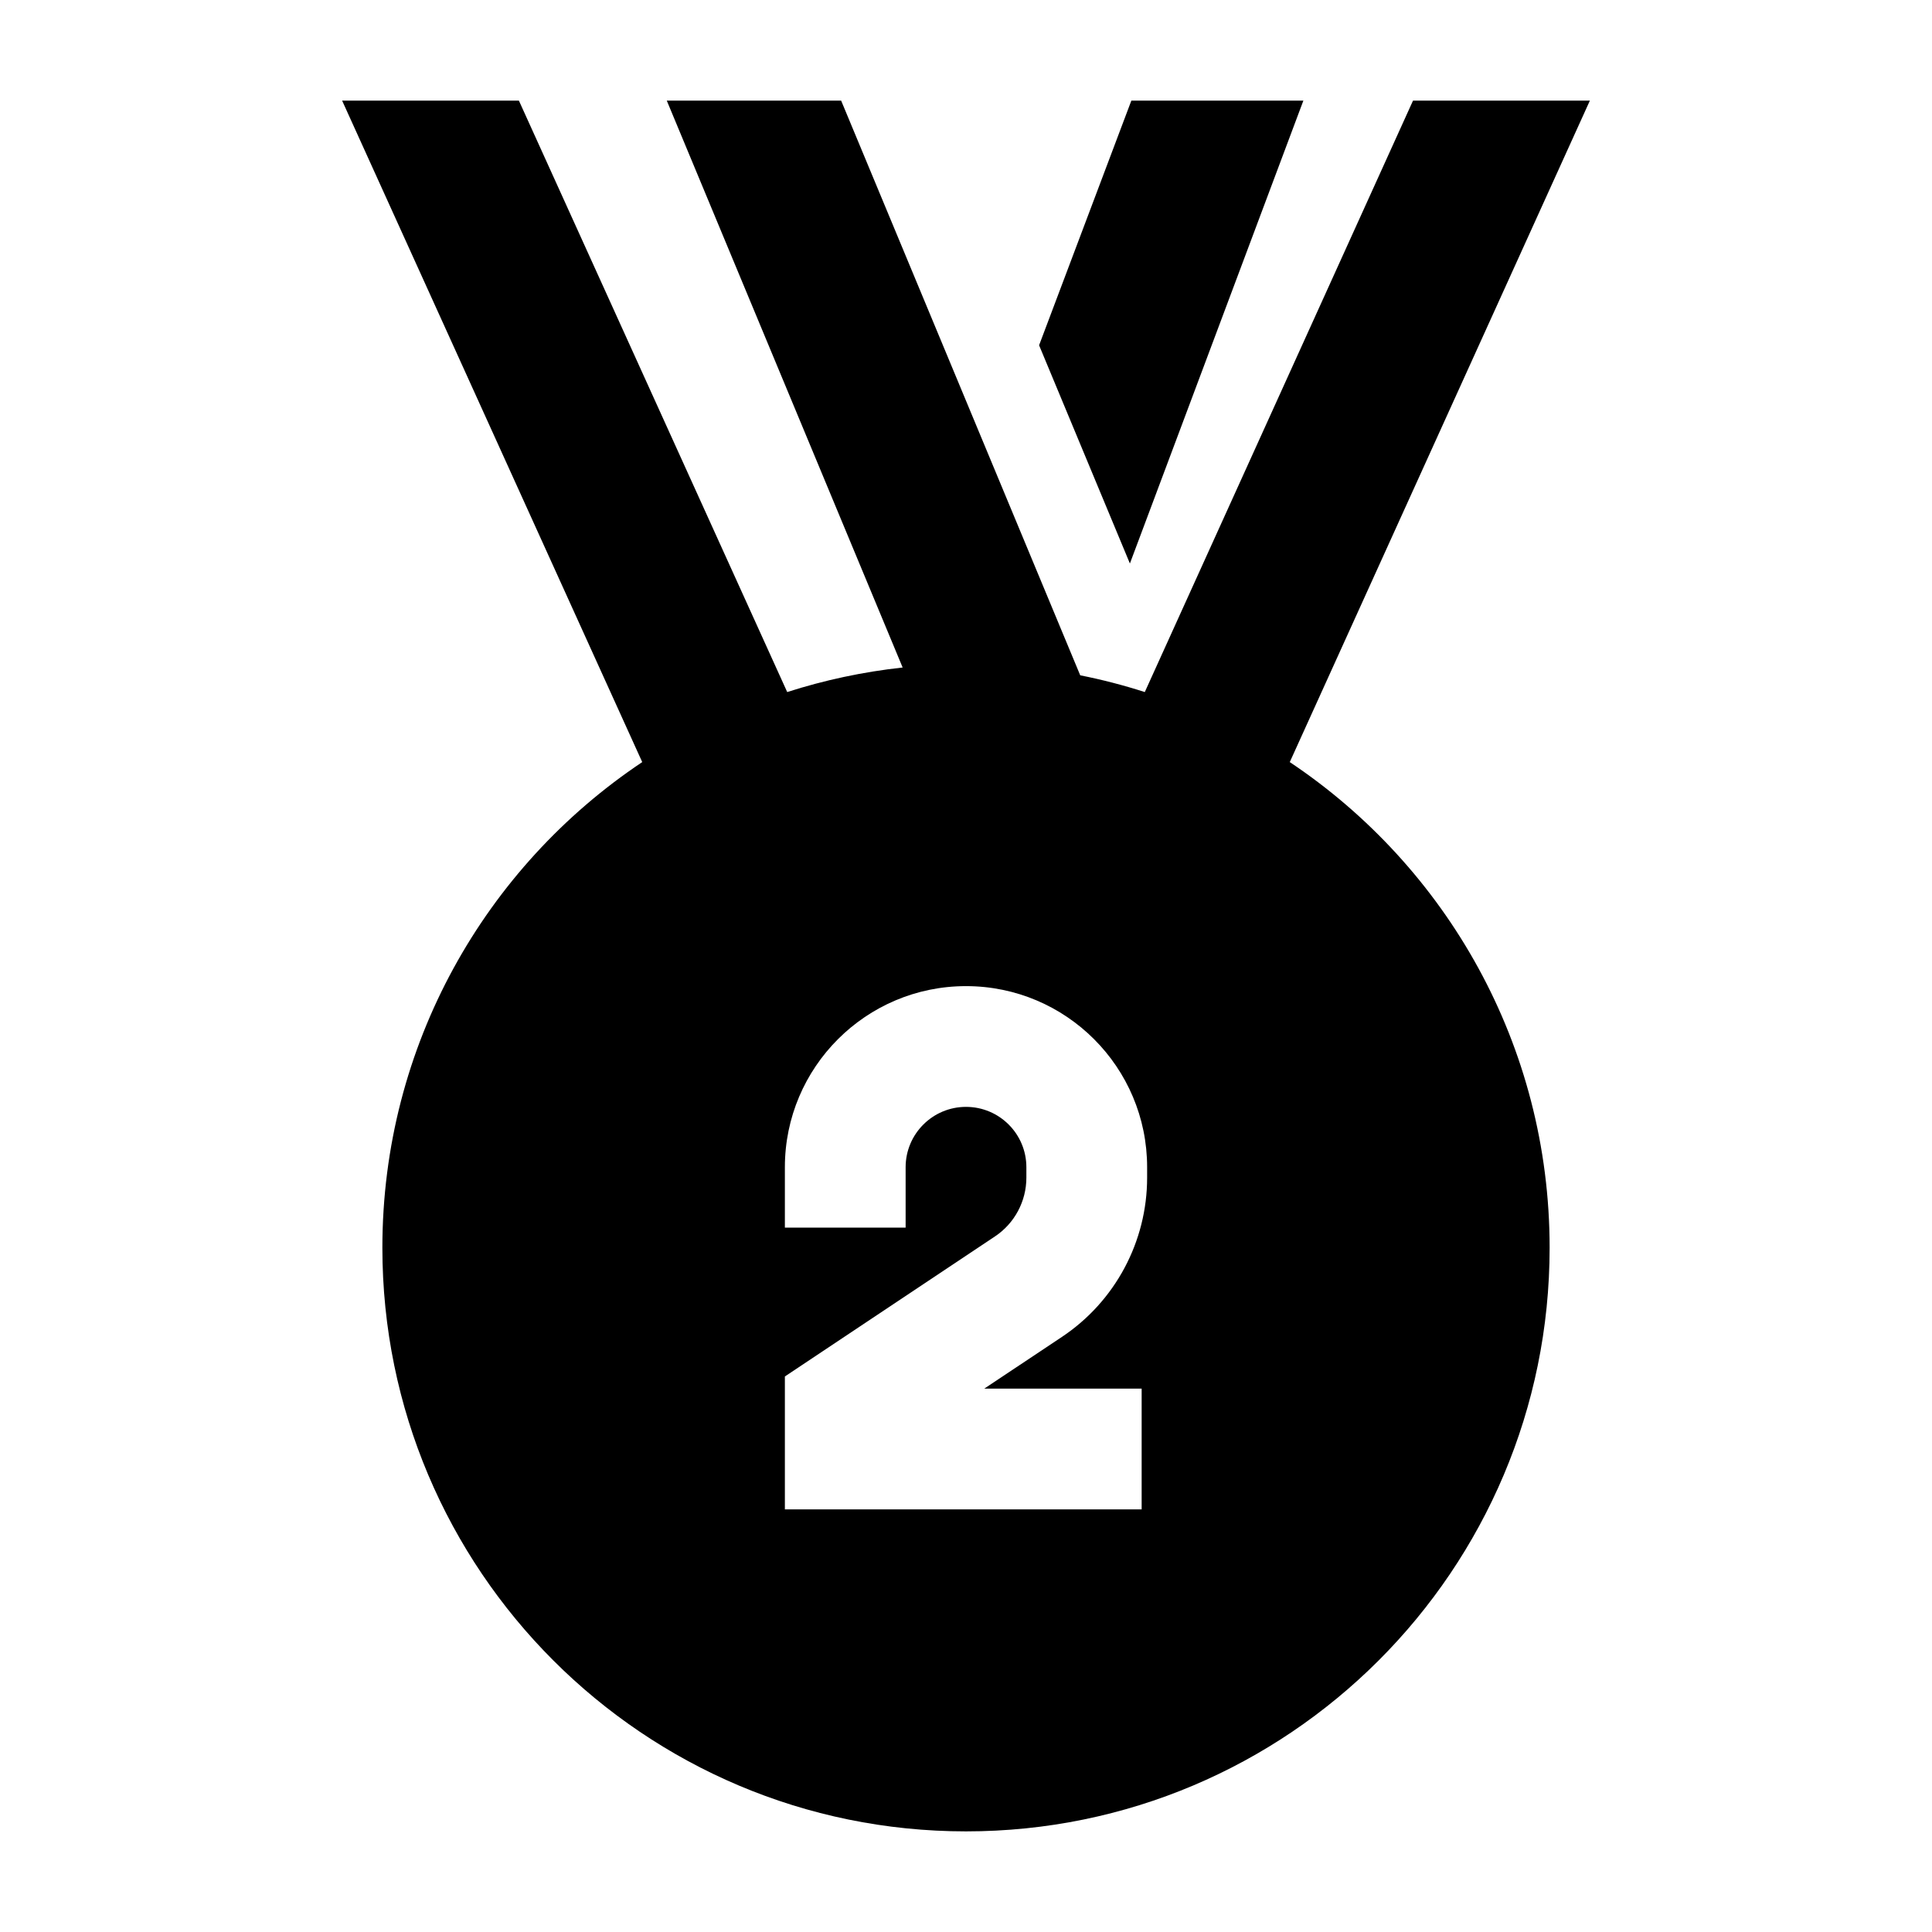 <svg width="24" height="24" viewBox="0 0 24 24" xmlns="http://www.w3.org/2000/svg">
    <path fill-rule="evenodd" clip-rule="evenodd" d="M9.779 8.597L6.446 1.25H4.25L7.978 9.467C6.032 10.767 4.75 12.984 4.75 15.5C4.75 19.504 7.996 22.75 12 22.75C16.004 22.75 19.25 19.504 19.25 15.5C19.25 12.984 17.968 10.767 16.022 9.467L19.75 1.25H17.553L14.221 8.597C13.96 8.513 13.692 8.443 13.419 8.389L10.449 1.25H8.283L11.213 8.292C10.719 8.346 10.239 8.449 9.779 8.597ZM12.908 4.289L14.036 7L16.191 1.25H14.054L12.908 4.289ZM12 13.75C11.586 13.75 11.25 14.086 11.25 14.5V15.25H9.75V14.5C9.75 13.258 10.758 12.25 12 12.25C13.243 12.25 14.25 13.258 14.25 14.5V14.629C14.25 15.424 13.853 16.167 13.191 16.608L12.227 17.25H14.182V18.75H9.75V17.099L12.359 15.36C12.604 15.197 12.75 14.922 12.75 14.629V14.5C12.75 14.086 12.415 13.75 12 13.75Z"/>
</svg>
